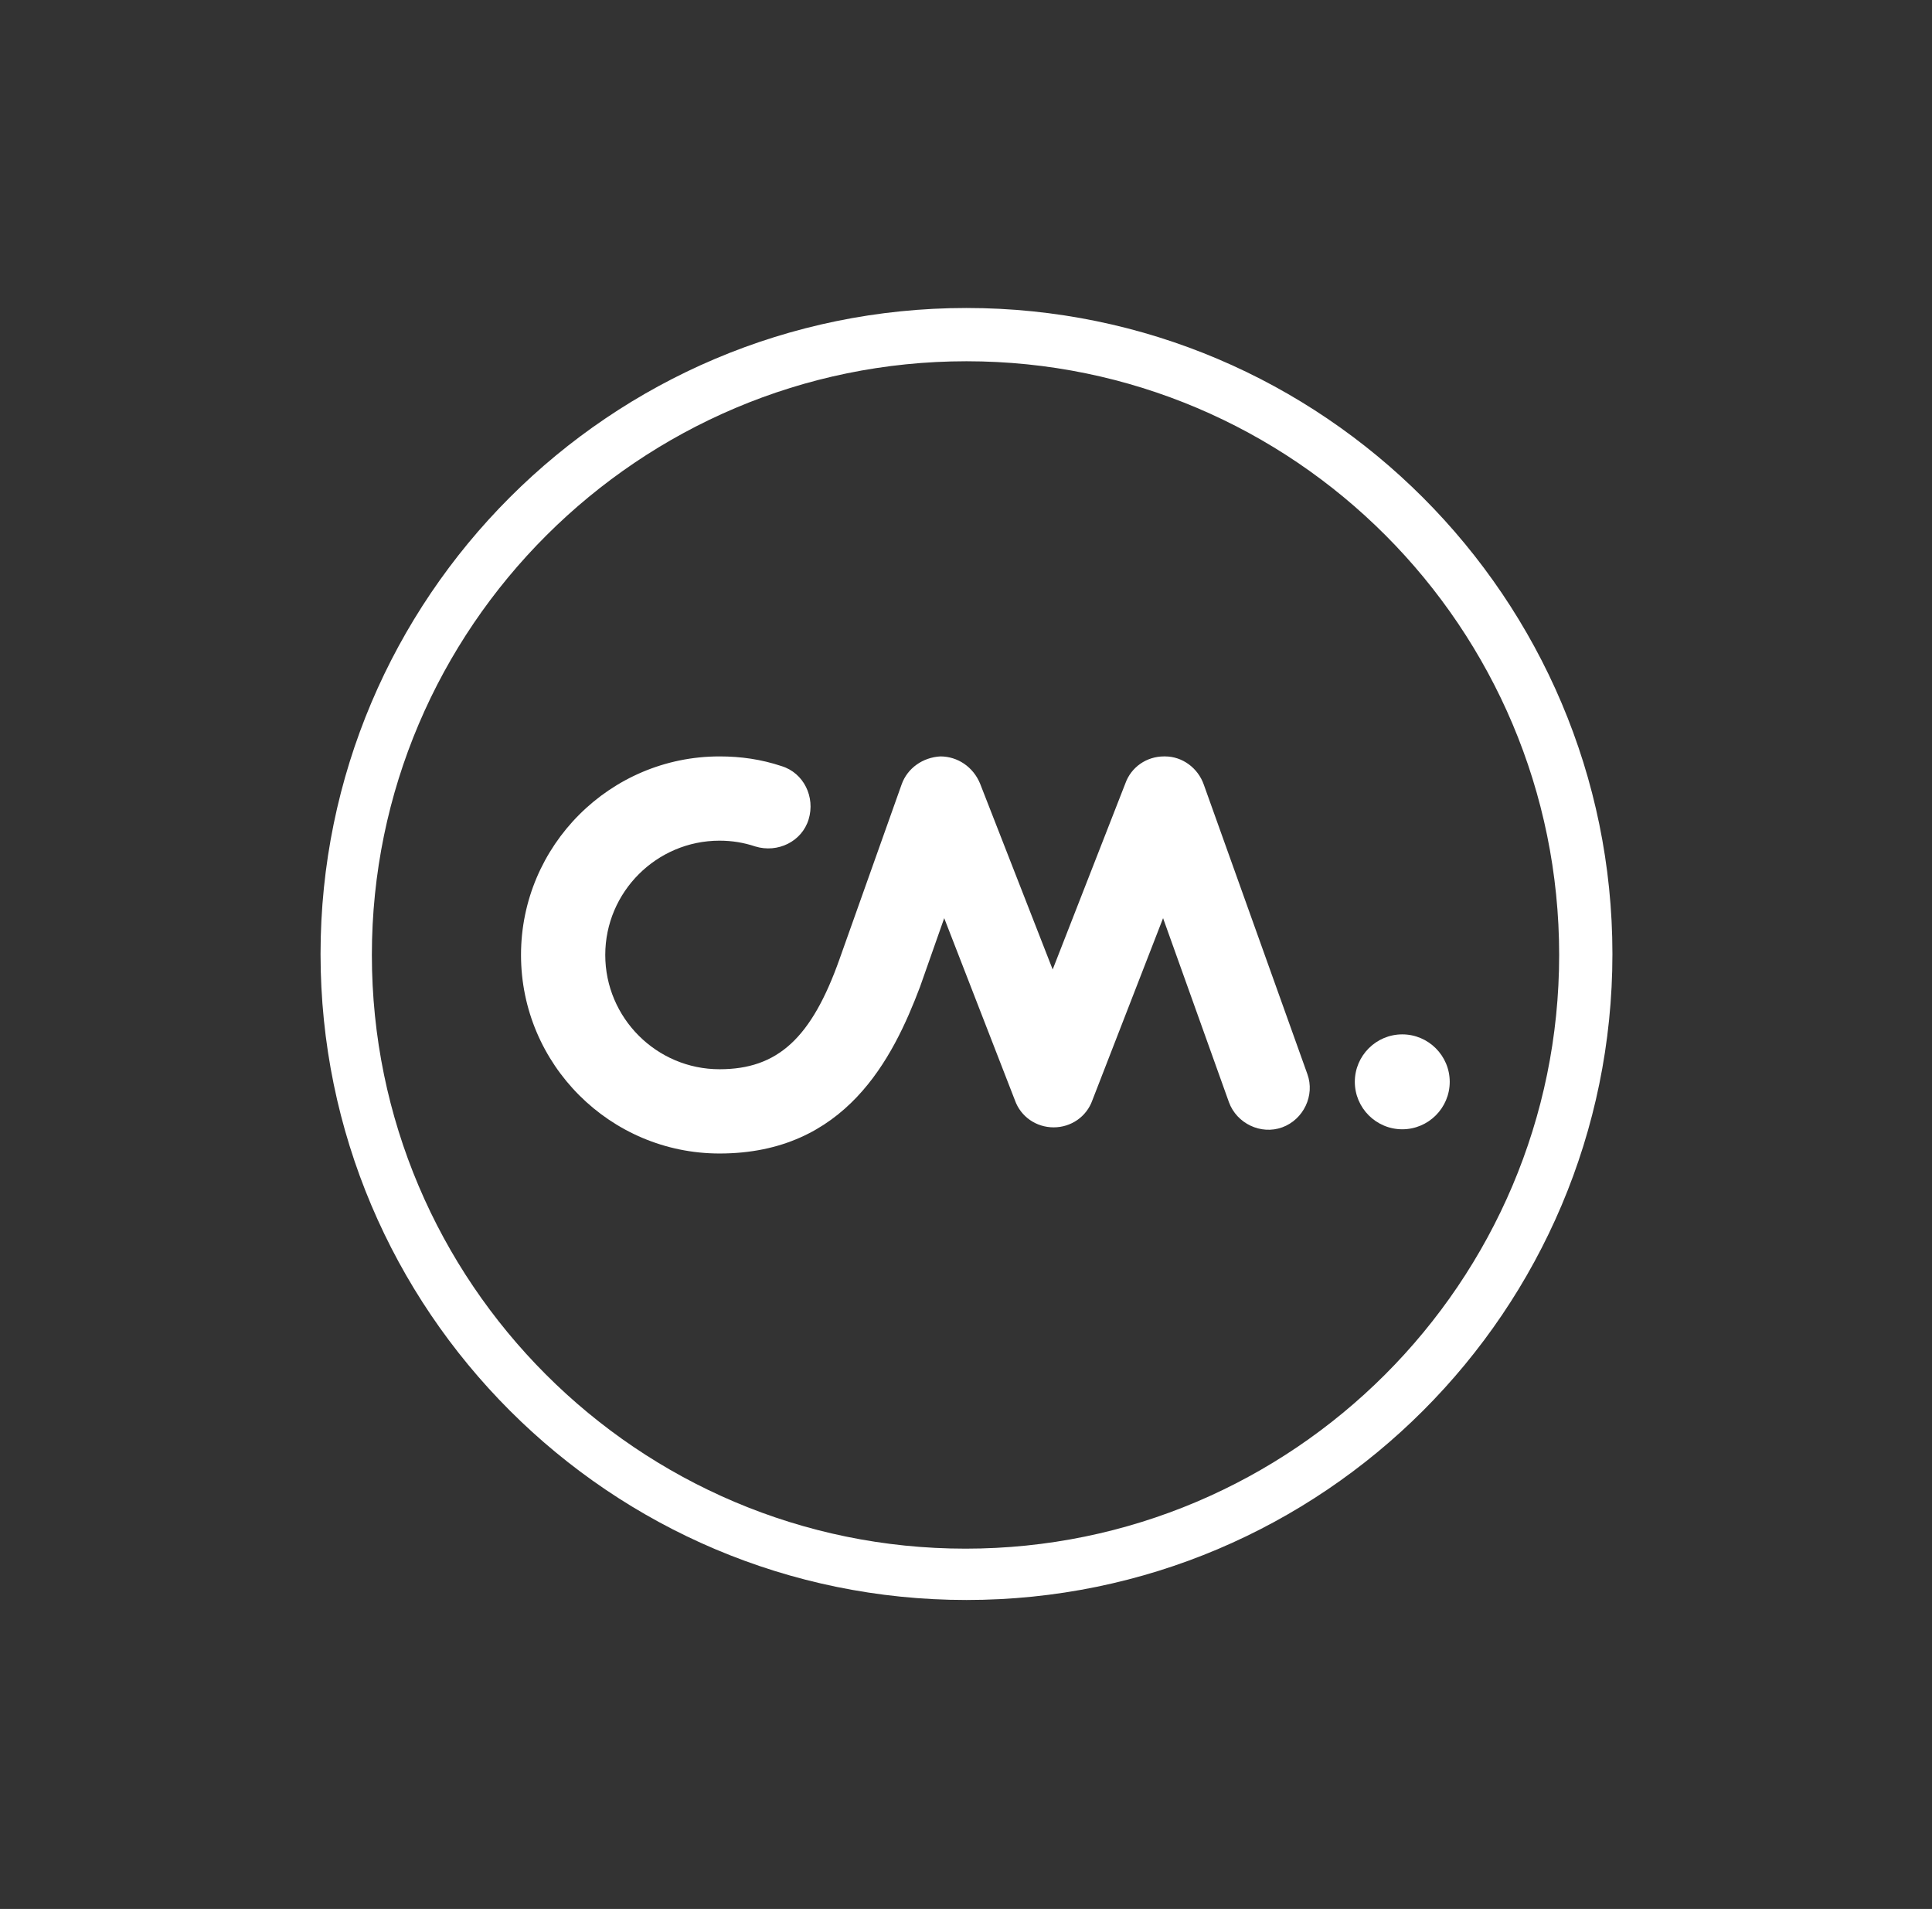 <?xml version="1.0" encoding="utf-8"?>
<!-- Generator: Adobe Illustrator 24.1.2, SVG Export Plug-In . SVG Version: 6.00 Build 0)  -->
<svg version="1.1" xmlns="http://www.w3.org/2000/svg" xmlns:xlink="http://www.w3.org/1999/xlink" x="0px" y="0px"
	 viewBox="0 0 199.5 197.1" style="enable-background:new 0 0 199.5 197.1;" xml:space="preserve">
<rect x="0" y="0" width="199.5" height="197.1" fill="#333333" stroke="none"/>
<style type="text/css">
	.st0{fill:#FFFFFF;}
</style>
<g id="Layer_2">
</g>
<g id="Layer_1">
	<g>
		<path class="st0" d="M139.9,111.7c0-2.7,2.2-4.9,4.9-4.9c2.7,0,4.9,2.2,4.9,4.9s-2.2,4.9-4.9,4.9
			C142.1,116.6,139.9,114.4,139.9,111.7"/>
		<path class="st0" d="M74.3,119.1c-11.3,0-20.5-9.2-20.5-20.5c0-11.3,9.2-20.5,20.5-20.5c2.2,0,4.3,0.3,6.4,1
			c2.3,0.7,3.5,3.2,2.8,5.5c-0.7,2.3-3.2,3.5-5.5,2.8c-1.2-0.4-2.4-0.6-3.7-0.6c-6.5,0-11.8,5.3-11.8,11.8s5.3,11.8,11.8,11.8
			c6,0,9.5-3.2,12.4-11.4L93.1,81c0.6-1.7,2.2-2.8,4-2.9c1.8,0,3.4,1.1,4.1,2.8l7.5,19.2l7.5-19.2c0.6-1.7,2.2-2.8,4-2.8
			c0,0,0,0,0.1,0c1.8,0,3.4,1.2,4,2.9l10.7,29.9c0.8,2.2-0.4,4.7-2.6,5.5c-2.2,0.8-4.7-0.4-5.5-2.6l-6.8-19l-7.3,18.8
			c-0.6,1.7-2.2,2.8-4,2.8h0c-1.8,0-3.4-1.1-4-2.8l-7.3-18.8l-2.5,7.1C92.2,109.3,87.3,119.1,74.3,119.1"/>
	</g>
	<path class="st0" d="M99.8,31.8c-36.8,0-66.7,29.9-66.7,66.7c0,36.8,29.9,66.7,66.7,66.7s66.7-29.9,66.7-66.7
		C166.5,61.8,136.6,31.8,99.8,31.8z M161,98.6c0,33.8-27.5,61.3-61.3,61.3s-61.3-27.5-61.3-61.3S66,37.3,99.8,37.3
		S161,64.8,161,98.6z"/>
</g>
</svg>
